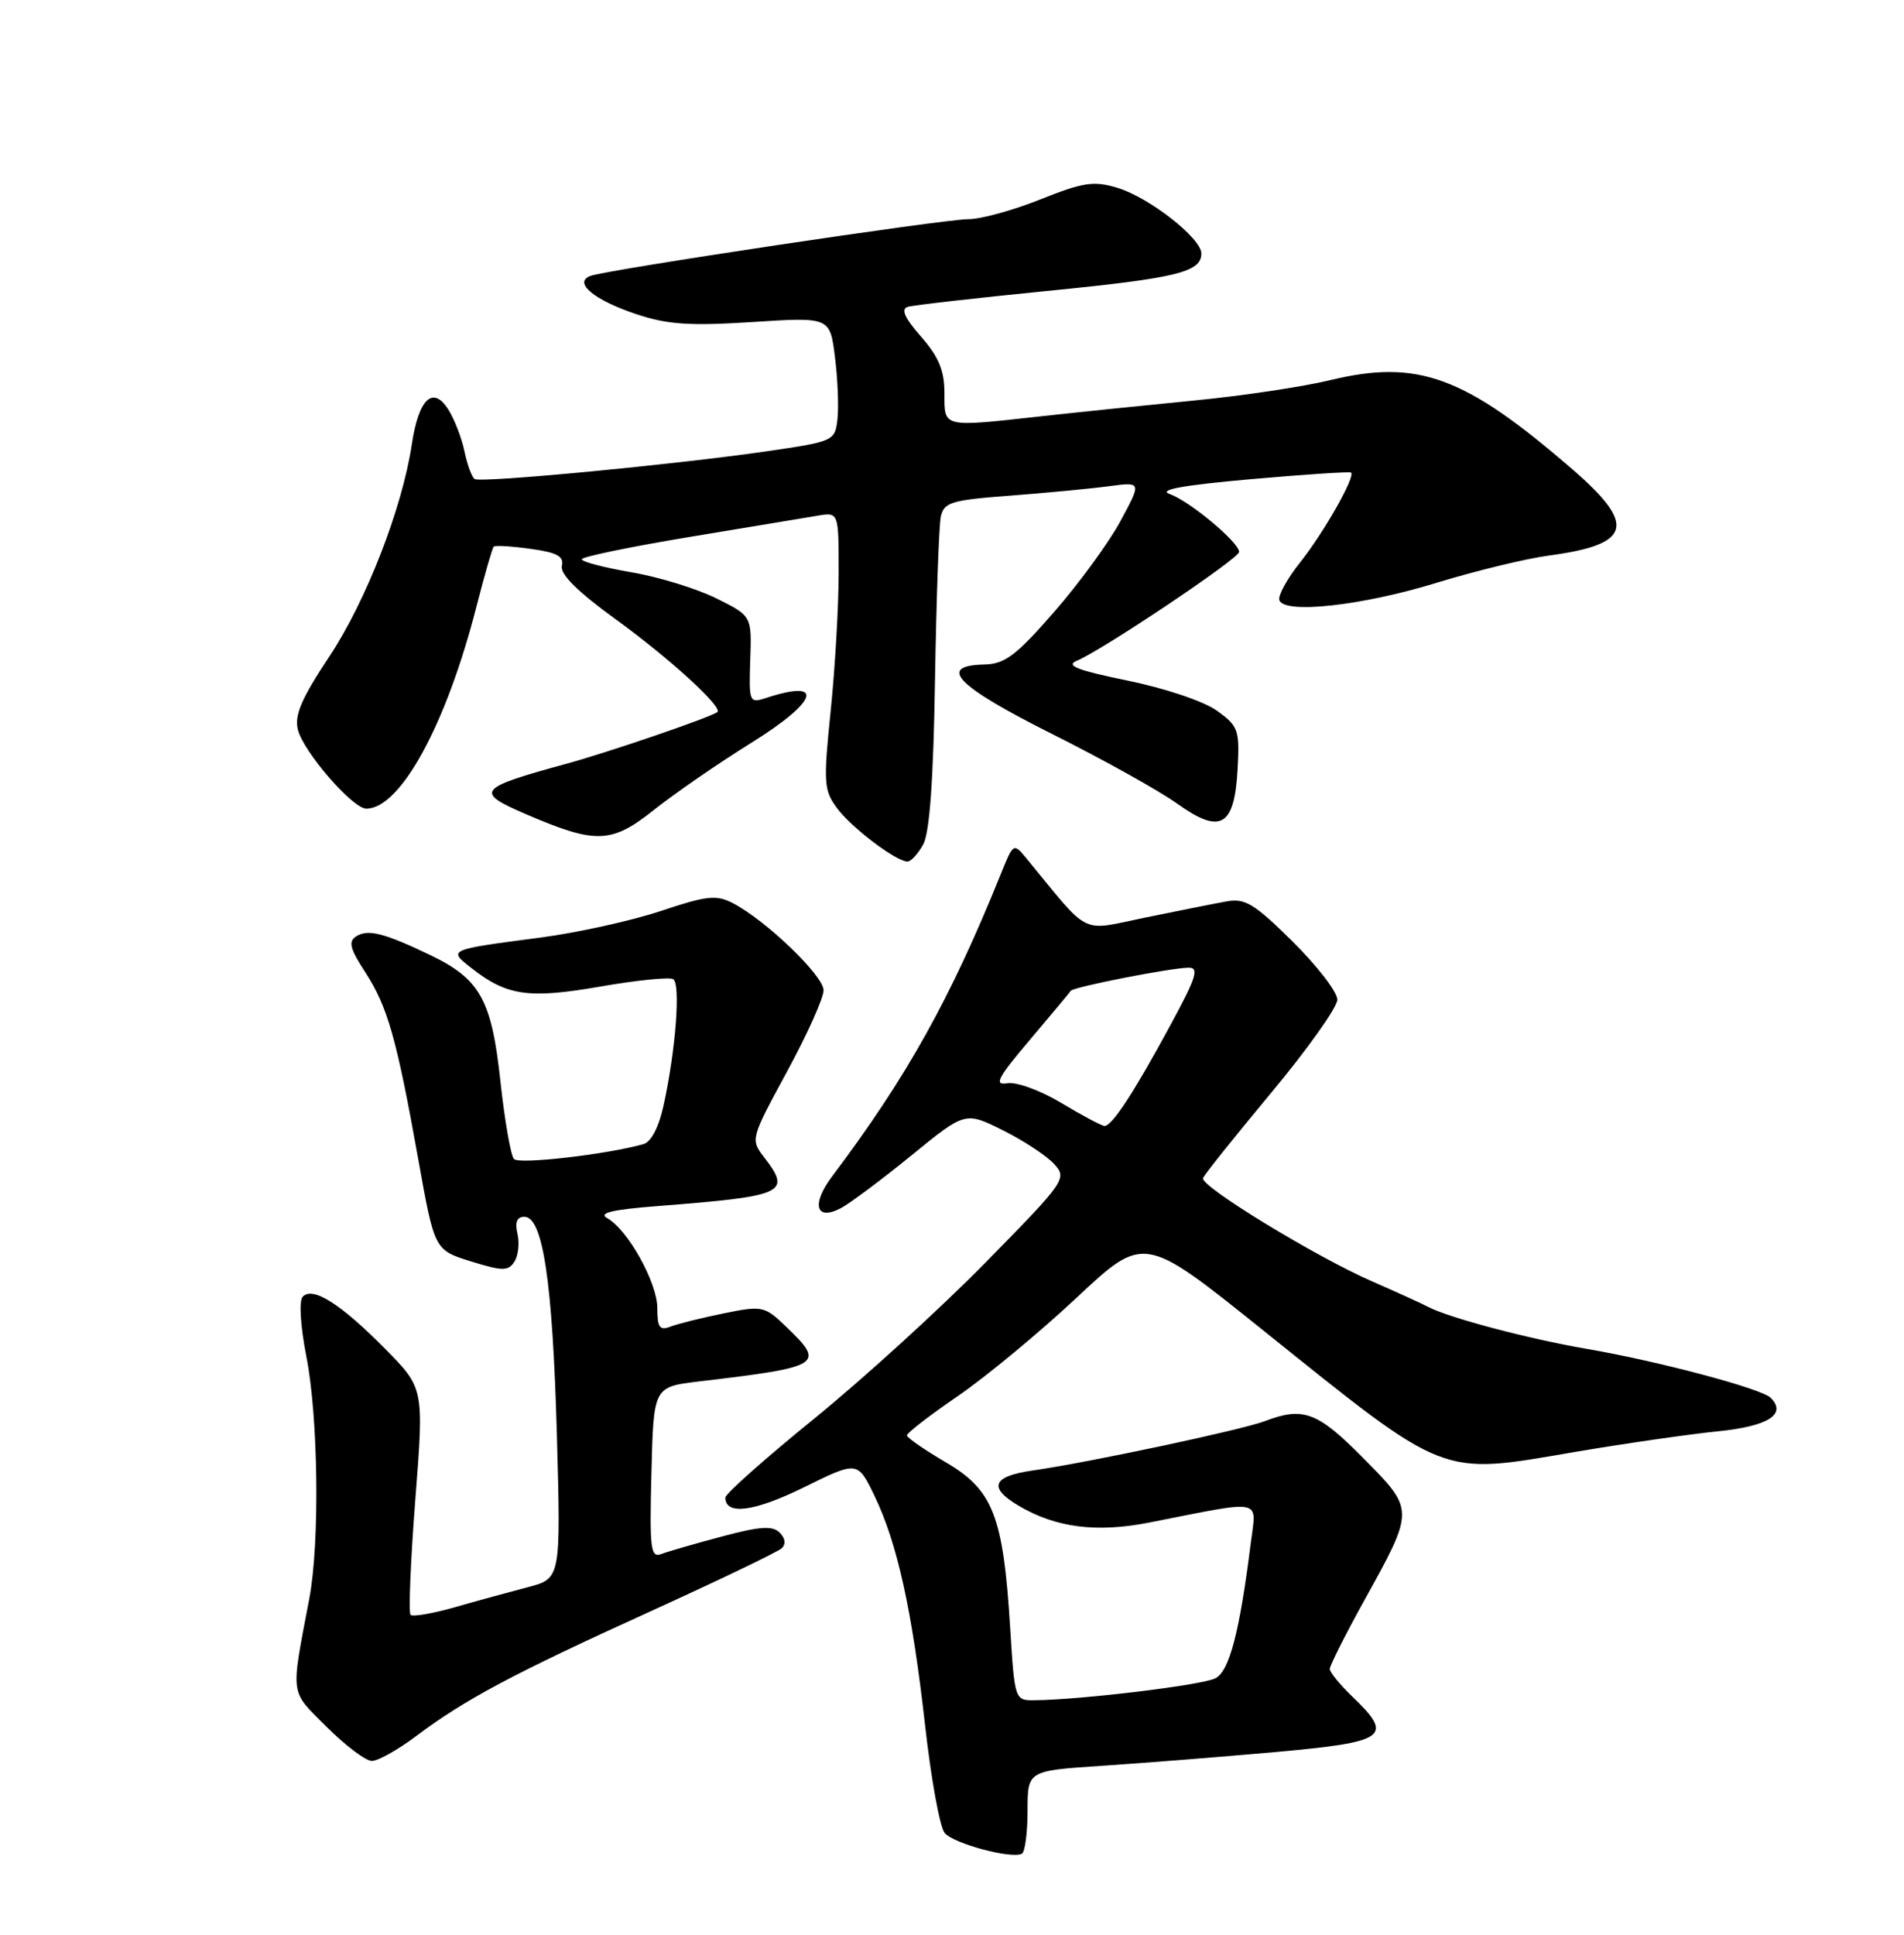 <?xml version="1.0" encoding="UTF-8" standalone="no"?>
<!DOCTYPE svg PUBLIC "-//W3C//DTD SVG 1.1//EN" "http://www.w3.org/Graphics/SVG/1.1/DTD/svg11.dtd" >
<svg xmlns="http://www.w3.org/2000/svg" xmlns:xlink="http://www.w3.org/1999/xlink" version="1.1" viewBox="0 0 252 256">
 <g >
 <path fill="currentColor"
d=" M 136.00 239.59 C 136.00 234.30 136.00 234.30 145.75 233.65 C 151.11 233.30 161.46 232.48 168.75 231.83 C 183.57 230.50 184.54 229.81 179.00 224.50 C 177.35 222.92 176.00 221.27 176.00 220.83 C 176.00 220.39 178.03 216.35 180.52 211.85 C 187.26 199.67 187.26 199.83 180.41 192.91 C 174.37 186.80 172.49 186.10 167.40 188.04 C 164.32 189.21 143.99 193.53 136.75 194.56 C 131.34 195.32 130.73 196.82 134.83 199.24 C 139.74 202.14 145.13 202.83 152.10 201.46 C 167.50 198.43 166.29 198.19 165.54 204.19 C 164.06 215.95 162.73 221.08 160.88 222.06 C 159.20 222.96 143.13 224.91 136.90 224.97 C 134.31 225.00 134.29 224.94 133.69 215.25 C 132.78 200.61 131.43 197.14 125.20 193.50 C 122.38 191.85 120.05 190.24 120.03 189.93 C 120.02 189.61 123.04 187.28 126.75 184.74 C 130.46 182.20 137.53 176.35 142.45 171.75 C 151.40 163.37 151.40 163.37 166.90 175.80 C 191.75 195.74 190.38 195.20 208.50 192.11 C 215.10 190.99 223.58 189.77 227.34 189.39 C 234.03 188.72 236.53 187.13 234.35 184.95 C 233.13 183.73 219.42 180.09 209.96 178.47 C 202.28 177.15 191.74 174.36 189.01 172.92 C 188.18 172.48 184.85 170.97 181.61 169.55 C 174.17 166.31 158.84 156.95 159.22 155.89 C 159.37 155.45 163.44 150.37 168.25 144.59 C 173.06 138.82 177.00 133.27 177.00 132.27 C 177.00 131.26 174.34 127.81 171.09 124.59 C 166.03 119.58 164.78 118.82 162.34 119.27 C 160.78 119.55 155.93 120.52 151.58 121.41 C 142.81 123.21 144.44 124.02 135.82 113.54 C 134.16 111.53 134.11 111.56 132.52 115.50 C 125.79 132.18 120.05 142.47 110.13 155.66 C 107.34 159.37 107.97 161.61 111.31 159.85 C 112.51 159.21 116.71 156.07 120.63 152.88 C 127.75 147.07 127.75 147.07 132.74 149.56 C 135.49 150.93 138.53 152.93 139.52 154.02 C 141.26 155.94 141.04 156.26 130.40 167.09 C 124.41 173.19 114.21 182.47 107.75 187.72 C 101.29 192.96 96.00 197.66 96.00 198.16 C 96.00 200.53 99.83 200.03 106.38 196.81 C 113.50 193.30 113.50 193.30 115.73 197.90 C 118.76 204.17 120.73 213.09 122.44 228.32 C 123.23 235.37 124.39 241.77 125.03 242.53 C 126.19 243.94 133.87 246.00 135.25 245.28 C 135.66 245.06 136.00 242.50 136.00 239.59 Z  M 55.03 229.75 C 61.53 224.86 67.85 221.50 86.00 213.25 C 95.08 209.12 102.93 205.35 103.45 204.87 C 104.04 204.33 103.95 203.55 103.19 202.79 C 102.25 201.85 100.58 201.96 95.57 203.30 C 92.03 204.24 88.42 205.28 87.54 205.62 C 86.11 206.17 85.96 204.97 86.22 194.87 C 86.50 183.51 86.50 183.51 92.50 182.79 C 108.82 180.86 109.29 180.56 104.04 175.54 C 101.19 172.80 100.90 172.74 95.79 173.78 C 92.88 174.37 89.71 175.16 88.75 175.53 C 87.31 176.09 87.00 175.66 87.00 173.09 C 87.00 169.71 83.10 162.72 80.37 161.18 C 79.14 160.50 81.01 160.05 87.09 159.58 C 103.93 158.26 104.78 157.87 101.13 153.12 C 99.32 150.77 99.35 150.66 104.15 141.82 C 106.82 136.91 109.00 132.06 109.00 131.03 C 109.00 129.10 101.37 121.77 96.99 119.50 C 94.81 118.37 93.53 118.51 87.49 120.53 C 83.64 121.82 76.45 123.41 71.50 124.06 C 59.28 125.66 59.29 125.66 62.34 128.05 C 67.06 131.77 69.96 132.19 79.43 130.54 C 84.26 129.70 88.61 129.26 89.10 129.56 C 90.10 130.18 89.44 138.88 87.84 146.21 C 87.21 149.13 86.19 151.10 85.16 151.39 C 80.21 152.77 68.70 154.09 68.03 153.36 C 67.60 152.89 66.80 148.29 66.24 143.15 C 65.08 132.29 63.55 129.54 56.94 126.37 C 50.81 123.44 48.72 122.91 47.15 123.89 C 46.07 124.57 46.31 125.52 48.33 128.62 C 51.31 133.20 52.50 137.42 55.37 153.45 C 57.51 165.40 57.51 165.40 62.32 166.90 C 66.52 168.20 67.26 168.21 68.08 166.95 C 68.60 166.15 68.78 164.49 68.49 163.25 C 68.13 161.71 68.42 161.00 69.40 161.00 C 71.85 161.00 73.13 169.54 73.70 189.68 C 74.23 208.86 74.23 208.86 69.87 210.01 C 67.47 210.64 63.10 211.83 60.18 212.67 C 57.25 213.50 54.62 213.95 54.34 213.67 C 54.06 213.39 54.34 206.53 54.97 198.42 C 56.12 183.68 56.12 183.68 50.96 178.46 C 45.09 172.52 41.40 170.18 40.07 171.57 C 39.55 172.12 39.75 175.39 40.55 179.50 C 42.13 187.52 42.33 204.14 40.94 211.50 C 38.45 224.65 38.30 223.57 43.24 228.50 C 45.71 230.97 48.40 233.00 49.22 233.00 C 50.03 233.00 52.65 231.54 55.03 229.75 Z  M 122.18 111.75 C 123.04 110.22 123.54 103.24 123.75 90.00 C 123.93 79.28 124.27 69.54 124.52 68.37 C 124.93 66.46 125.88 66.17 133.74 65.58 C 138.56 65.21 144.44 64.65 146.80 64.33 C 151.10 63.76 151.10 63.76 148.30 68.94 C 146.76 71.79 142.80 77.22 139.50 80.99 C 134.46 86.77 132.98 87.87 130.25 87.93 C 123.95 88.07 126.62 90.79 139.25 97.12 C 145.99 100.49 153.44 104.64 155.81 106.34 C 161.55 110.45 163.39 109.40 163.80 101.75 C 164.08 96.55 163.90 96.07 161.02 94.01 C 159.29 92.78 154.12 91.05 149.22 90.05 C 142.62 88.70 140.99 88.07 142.50 87.44 C 145.90 86.03 164.00 73.90 164.00 73.03 C 164.00 71.76 157.42 66.28 154.82 65.37 C 153.21 64.81 156.51 64.21 165.50 63.41 C 172.65 62.78 178.64 62.38 178.82 62.53 C 179.42 63.05 175.20 70.50 172.07 74.42 C 170.35 76.58 169.12 78.83 169.33 79.42 C 169.99 81.28 180.27 80.15 190.12 77.12 C 195.28 75.54 201.97 73.91 205.00 73.51 C 215.94 72.04 216.65 69.49 208.16 62.14 C 193.88 49.77 187.69 47.49 176.06 50.30 C 172.45 51.18 164.32 52.39 158.00 53.00 C 151.68 53.62 142.68 54.54 138.00 55.06 C 124.60 56.54 125.00 56.63 125.00 52.03 C 125.00 49.03 124.25 47.22 121.90 44.54 C 119.72 42.06 119.20 40.89 120.15 40.60 C 120.89 40.38 129.13 39.44 138.47 38.51 C 155.72 36.81 159.00 36.02 159.00 33.54 C 159.00 31.52 152.10 26.12 147.88 24.85 C 144.75 23.91 143.37 24.12 137.71 26.38 C 134.11 27.82 129.82 29.00 128.19 29.00 C 124.92 29.00 80.32 35.69 78.14 36.51 C 75.82 37.38 78.64 39.72 84.25 41.58 C 88.35 42.95 91.32 43.14 99.59 42.61 C 109.85 41.95 109.85 41.95 110.51 47.25 C 110.88 50.17 111.02 53.87 110.84 55.48 C 110.51 58.35 110.35 58.42 101.50 59.71 C 89.54 61.45 63.67 63.92 62.83 63.39 C 62.46 63.16 61.85 61.52 61.48 59.74 C 61.11 57.96 60.14 55.46 59.33 54.18 C 57.30 50.97 55.41 52.77 54.51 58.77 C 53.24 67.24 48.45 79.55 43.58 86.88 C 39.90 92.42 38.94 94.64 39.43 96.56 C 40.16 99.49 46.68 107.00 48.48 107.00 C 53.00 107.00 59.07 95.87 63.06 80.26 C 64.13 76.08 65.16 72.51 65.34 72.33 C 65.52 72.14 67.72 72.27 70.21 72.62 C 73.73 73.10 74.66 73.61 74.37 74.87 C 74.11 75.97 76.43 78.28 81.47 81.93 C 88.69 87.16 95.82 93.69 94.93 94.24 C 93.55 95.09 80.52 99.54 75.00 101.05 C 63.11 104.30 62.73 104.78 69.75 107.79 C 78.89 111.71 80.95 111.63 86.57 107.15 C 89.33 104.96 95.09 100.99 99.37 98.33 C 108.30 92.79 109.29 89.75 101.30 92.38 C 99.19 93.07 99.11 92.87 99.30 87.30 C 99.50 81.50 99.50 81.50 94.80 79.17 C 92.22 77.89 87.16 76.33 83.55 75.72 C 79.95 75.10 77.00 74.33 77.00 74.00 C 77.00 73.68 83.41 72.35 91.25 71.05 C 99.09 69.75 106.74 68.48 108.25 68.23 C 111.00 67.77 111.00 67.77 111.00 75.78 C 111.00 80.18 110.52 88.42 109.94 94.08 C 108.97 103.58 109.03 104.57 110.79 106.94 C 112.71 109.53 118.61 114.00 120.11 114.00 C 120.56 114.00 121.49 112.99 122.18 111.75 Z  M 140.50 145.96 C 137.72 144.29 134.53 143.12 133.31 143.33 C 131.51 143.63 132.03 142.63 136.30 137.60 C 139.14 134.24 141.58 131.32 141.72 131.10 C 142.03 130.60 154.81 128.09 157.28 128.04 C 158.76 128.01 158.37 129.27 154.85 135.75 C 150.06 144.59 147.17 149.01 146.18 148.98 C 145.81 148.97 143.25 147.61 140.50 145.96 Z "/>
</g>
</svg>